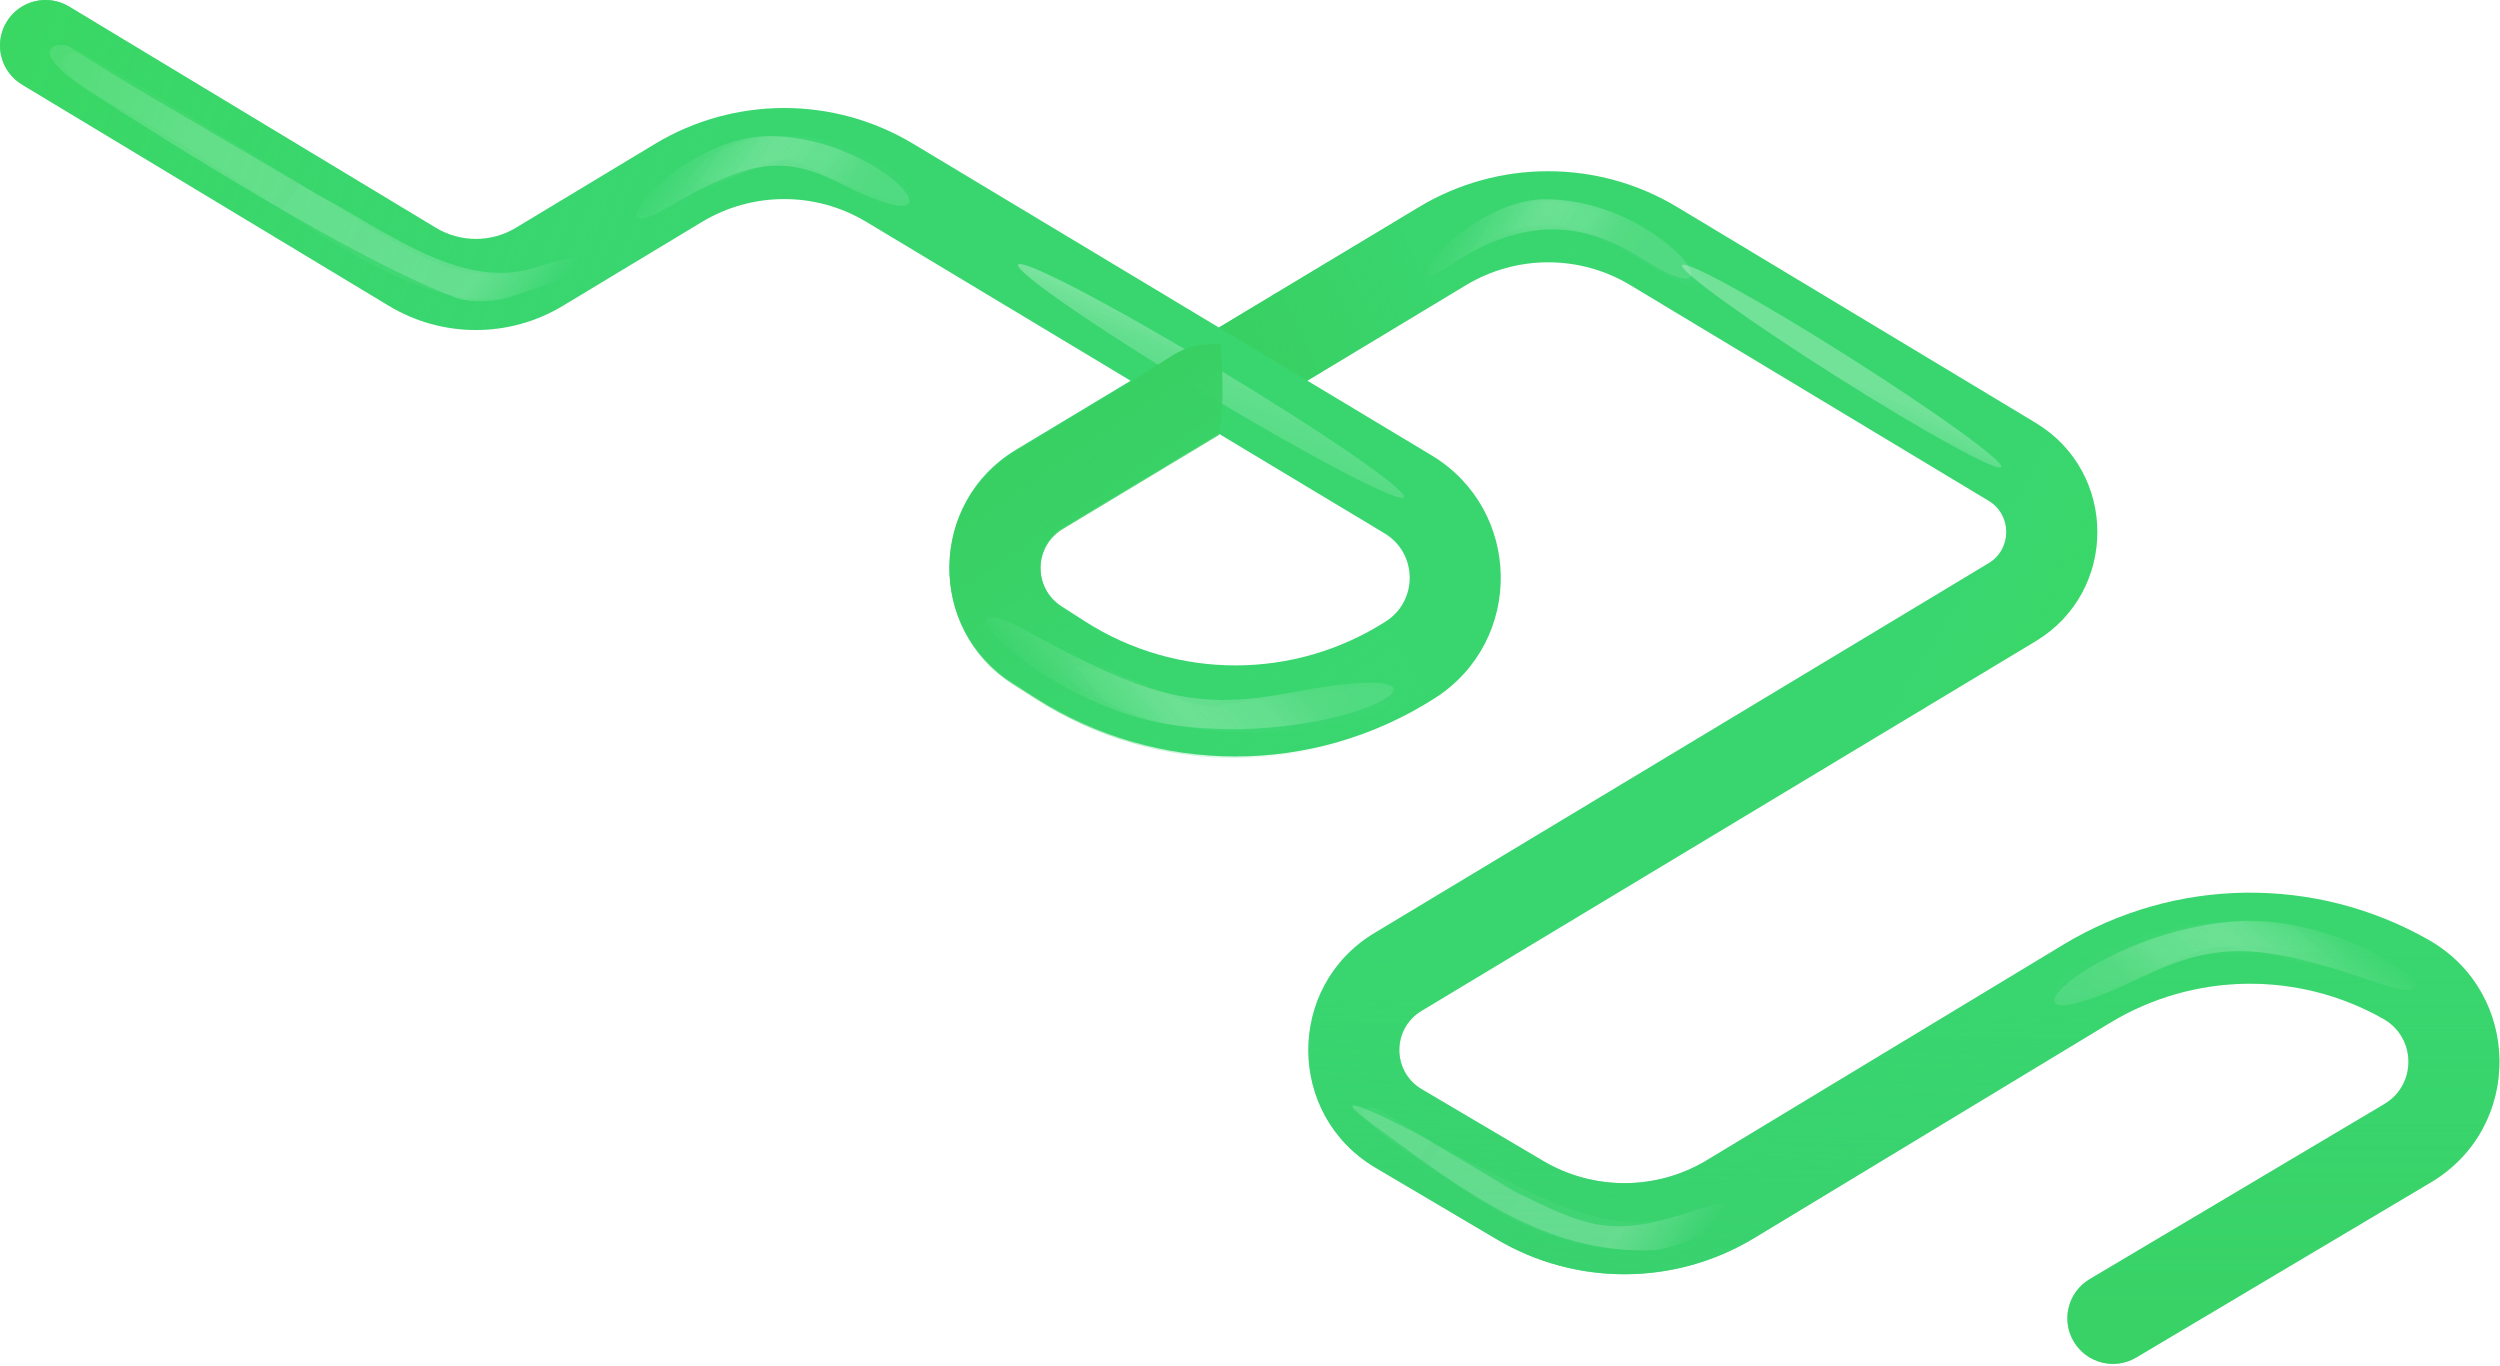 <svg width="1098" height="600" viewBox="0 0 1098 600" fill="none" xmlns="http://www.w3.org/2000/svg">
<path fill-rule="evenodd" clip-rule="evenodd" d="M910.81 589.22C905.167 579.724 908.29 567.452 917.786 561.81L1047.2 484.907C1061.46 476.433 1061.25 455.718 1046.83 447.53C1009.46 426.319 963.554 426.953 926.789 449.187L770.427 543.752C735.753 564.722 692.362 564.951 657.469 544.347L604.099 512.833C564.97 489.729 564.728 433.205 603.657 409.766L873.394 247.357C883.721 241.139 883.72 226.167 873.392 219.95L716.034 125.227C693.824 111.857 666.044 111.859 643.836 125.232L574.165 167.184L628.713 199.968C668.62 223.953 669.43 281.515 630.214 306.613C576.749 340.831 508.255 340.789 454.832 306.505L444.708 300.008C407.088 275.866 407.877 220.622 446.171 197.564L496.57 167.216L380.467 97.437C358.249 84.083 330.468 84.104 308.27 97.492L247.218 134.312C223.713 148.487 194.292 148.486 170.788 134.309L9.673 37.129C0.215 31.424 -2.828 19.131 2.877 9.673C8.582 0.215 20.875 -2.828 30.333 2.877L191.448 100.058C202.246 106.571 215.762 106.571 226.56 100.059L287.612 63.239C322.498 42.2 366.155 42.167 401.073 63.153L535.358 143.86L623.202 90.965C658.102 69.949 701.76 69.946 736.663 90.957L894.022 185.68C930.175 207.443 930.178 259.858 894.027 281.625L624.289 444.034C611.313 451.847 611.394 470.688 624.437 478.39L677.807 509.904C700.023 523.022 727.65 522.876 749.727 509.525L906.089 414.96C955.242 385.234 1016.62 384.386 1066.58 412.744C1107.7 436.087 1108.28 495.138 1067.63 519.294L938.22 596.196C928.724 601.839 916.452 598.716 910.81 589.22ZM535.377 190.54L466.805 231.831C453.904 239.599 453.638 258.211 466.312 266.344L476.436 272.841C516.71 298.686 568.346 298.718 608.652 272.923C622.872 263.822 622.578 242.949 608.107 234.252L535.377 190.54Z" fill="#39D670"/>
<path opacity="0.7" d="M910.81 589.22C905.167 579.724 908.29 567.452 917.786 561.81L1047.2 484.907C1061.46 476.433 1061.25 455.718 1046.83 447.53C1009.46 426.319 963.554 426.953 926.789 449.187L906.089 414.96C955.242 385.234 1016.62 384.386 1066.58 412.744C1107.7 436.087 1108.28 495.138 1067.63 519.294L938.22 596.196C928.724 601.839 916.452 598.716 910.81 589.22Z" fill="url(#paint0_linear_750:5341)"/>
<path d="M604.099 512.833C564.97 489.729 564.728 433.205 603.657 409.766L873.394 247.357C883.72 241.139 883.72 226.167 873.392 219.95L716.034 125.227C693.824 111.857 666.044 111.859 643.836 125.232L574.165 167.184L535.358 143.86L623.202 90.965C658.102 69.949 701.76 69.946 736.663 90.957L894.022 185.68C930.175 207.443 930.178 259.858 894.026 281.625L624.289 444.034C611.313 451.847 611.394 470.688 624.437 478.39L604.099 512.833Z" fill="url(#paint1_linear_750:5341)"/>
<path opacity="0.7" d="M380.467 97.437C358.249 84.083 330.468 84.104 308.27 97.492L247.218 134.312C223.713 148.487 194.292 148.486 170.788 134.309L9.673 37.129C0.215 31.424 -2.828 19.131 2.877 9.673C8.582 0.215 20.875 -2.828 30.333 2.877L191.448 100.058C202.246 106.571 215.762 106.571 226.56 100.059L287.612 63.239C322.498 42.2 366.155 42.167 401.073 63.153L380.467 97.437Z" fill="url(#paint2_linear_750:5341)"/>
<path d="M926.789 449.187L770.427 543.752C735.753 564.722 692.362 564.951 657.468 544.347L604.098 512.833C564.97 489.729 564.728 433.205 603.656 409.766L624.289 444.034C611.313 451.847 611.394 470.688 624.437 478.39L677.807 509.904C700.023 523.022 727.65 522.876 749.727 509.525L906.089 414.96L926.789 449.187Z" fill="url(#paint3_linear_750:5341)"/>
<g filter="url(#filter0_f_750:5341)">
<path d="M665.174 523.3C639.021 507.501 641.763 509.474 625.978 499.929C620.465 496.595 574.172 472.924 603.814 494.571C643.788 523.765 678.654 550.472 725.134 549.12C729.86 549.343 740.181 545.888 751.265 541.17C771.049 532.75 765.916 524.238 745.563 531.17C742.687 532.15 740.018 533.03 737.693 533.748C705.96 543.547 694.682 537.633 665.174 523.3Z" fill="url(#paint4_linear_750:5341)" fill-opacity="0.7"/>
</g>
<g opacity="0.2" filter="url(#filter1_f_750:5341)">
<path d="M649.347 512.255C641.044 508.222 630.451 502.513 606.11 487.501C602.551 485.307 585.575 484.495 618.157 506.159C651.312 528.205 678.654 550.472 725.134 549.12C729.86 549.343 740.181 545.888 751.265 541.17C771.049 532.749 765.916 524.238 745.563 531.17C742.687 532.15 740.018 533.03 737.693 533.748C705.96 543.547 678.855 526.589 649.347 512.255Z" fill="url(#paint5_linear_750:5341)" fill-opacity="0.7"/>
</g>
<g filter="url(#filter2_f_750:5341)">
<path d="M637.808 115.994C668.808 95.493 694.503 96.647 721.003 113.503C768.415 143.659 731.502 87.506 678.502 87.507C643.825 87.507 607.446 136.072 637.808 115.994Z" fill="url(#paint6_linear_750:5341)" fill-opacity="0.7"/>
</g>
<g opacity="0.1" filter="url(#filter3_f_750:5341)">
<path d="M637.808 115.994C668.808 95.493 683.783 90.331 723.503 115.994C771.504 147.006 728.002 84.336 675.502 88.007C640.909 90.425 607.446 136.072 637.808 115.994Z" fill="url(#paint7_linear_750:5341)" fill-opacity="0.7"/>
</g>
<g opacity="0.1" filter="url(#filter4_f_750:5341)">
<path d="M637.808 115.994C668.808 95.493 682.974 91.628 723.503 115.993C784.503 152.666 730.931 88.507 675.502 88.506C640.825 88.506 607.446 136.072 637.808 115.994Z" fill="url(#paint8_linear_750:5341)" fill-opacity="0.7"/>
</g>
<g filter="url(#filter5_f_750:5341)">
<path d="M139.504 85.503C80.775 50.753 54.398 36.182 30.503 20.469C27.01 18.172 7.949 20.103 40.915 41.178C76.315 63.809 154.661 113.371 199.504 130.503C207.492 133.555 219.423 132.103 224.004 130.503C228.889 128.798 236.711 126.077 245.199 122.99C265.406 115.64 261.676 109.37 241.129 115.708C238.226 116.604 235.533 117.406 233.187 118.057C201.183 126.929 168.583 100.688 139.504 85.503Z" fill="url(#paint9_linear_750:5341)" fill-opacity="0.7"/>
</g>
<g opacity="0.2" filter="url(#filter6_f_750:5341)">
<path d="M142.004 87.003C95.32 57.984 60.504 37.158 36.592 23.45C32.965 21.371 12.745 25.258 47.004 44.159C119.504 84.158 168.004 131.503 214.504 131.503C219.582 131.892 232.059 128.424 245.228 123.775C265.504 116.619 261.676 109.37 241.129 115.708C238.226 116.604 235.533 117.406 233.187 118.057C201.183 126.929 179.004 110.003 142.004 87.003Z" fill="url(#paint10_linear_750:5341)" fill-opacity="0.7"/>
</g>
<g filter="url(#filter7_f_750:5341)">
<ellipse cx="531.853" cy="167.291" rx="98.904" ry="6.098" transform="rotate(31.085 531.853 167.291)" fill="url(#paint11_linear_750:5341)" fill-opacity="0.7"/>
</g>
<g opacity="0.2" filter="url(#filter8_f_750:5341)">
<ellipse cx="531.853" cy="167.291" rx="98.904" ry="6.098" transform="rotate(31.085 531.853 167.291)" fill="url(#paint12_linear_750:5341)" fill-opacity="0.7"/>
</g>
<path d="M716.034 125.227C693.824 111.857 666.044 111.859 643.836 125.232L574.165 167.184L535.358 143.86L623.202 90.965C658.102 69.949 701.76 69.946 736.663 90.957L716.034 125.227Z" fill="url(#paint13_linear_750:5341)"/>
<g opacity="0.9">
<g filter="url(#filter9_f_750:5341)">
<ellipse rx="82.895" ry="5.084" transform="matrix(0.845 0.535 -0.543 0.84 808.85 160.788)" fill="url(#paint14_linear_750:5341)" fill-opacity="0.7"/>
</g>
<g opacity="0.2" filter="url(#filter10_f_750:5341)">
<ellipse rx="82.895" ry="5.084" transform="matrix(0.845 0.535 -0.543 0.84 808.85 160.788)" fill="url(#paint15_linear_750:5341)" fill-opacity="0.7"/>
</g>
</g>
<g filter="url(#filter11_f_750:5341)">
<path d="M292.775 91.363C328.482 70.57 343.427 67.46 369.525 80.747C429.276 111.168 389.455 60.056 337.958 59.786C297.829 59.576 257.803 111.728 292.775 91.363Z" fill="url(#paint16_linear_750:5341)" fill-opacity="0.7"/>
</g>
<g opacity="0.1" filter="url(#filter12_f_750:5341)">
<path d="M322.003 78.003C345.003 67.276 342.784 67.653 371.526 80.73C428.74 106.763 389.256 54.996 337.958 59.786C303.503 63.003 285.335 95.105 322.003 78.003Z" fill="url(#paint17_linear_750:5341)" fill-opacity="0.7"/>
</g>
<g opacity="0.1" filter="url(#filter13_f_750:5341)">
<path d="M327.003 76.003C352.503 66.503 344.234 68.466 366.847 79.281C408.51 99.208 380.392 57.354 337.958 59.786C308.003 61.503 289.098 90.124 327.003 76.003Z" fill="url(#paint18_linear_750:5341)" fill-opacity="0.7"/>
</g>
<path d="M629.003 307.503C575.538 341.721 508.292 341.292 454.87 307.008L444.746 300.511C407.126 276.369 407.914 221.125 446.208 198.067L496.607 167.719C517.038 155.503 518.16 151.003 536.037 151.003C538.037 173.503 536.116 189.475 535.414 191.043L466.842 232.334C453.941 240.102 453.676 258.714 466.349 266.847L476.473 273.344C516.747 299.189 568.383 299.221 608.689 273.426L629.003 307.503Z" fill="url(#paint19_linear_750:5341)"/>
<g filter="url(#filter14_f_750:5341)">
<path d="M452.662 278.019C503.485 305.963 525.478 312.112 566.289 304.287C659.729 286.371 593.488 328.894 516.296 318.6C456.143 310.579 402.885 250.65 452.662 278.019Z" fill="url(#paint20_linear_750:5341)" fill-opacity="0.7"/>
</g>
<g opacity="0.1" filter="url(#filter15_f_750:5341)">
<path d="M494.735 297.262C527.815 312.617 524.539 311.788 569.285 304.713C658.361 290.63 592.539 333.87 516.296 318.601C465.086 308.344 441.996 272.782 494.735 297.262Z" fill="url(#paint21_linear_750:5341)" fill-opacity="0.7"/>
</g>
<g opacity="0.1" filter="url(#filter16_f_750:5341)">
<path d="M501.969 300.271C538.953 314.922 526.816 311.28 562.089 305.191C627.078 293.974 579.562 329.715 516.296 318.601C471.635 310.755 446.994 278.493 501.969 300.271Z" fill="url(#paint22_linear_750:5341)" fill-opacity="0.7"/>
</g>
<g filter="url(#filter17_f_750:5341)">
<path d="M1043 431.295C994.171 414.437 974.218 412.954 940.993 429.011C864.922 465.775 912.955 410.55 980.759 404.717C1033.6 400.172 1090.82 447.806 1043 431.295Z" fill="url(#paint23_linear_750:5341)" fill-opacity="0.7"/>
</g>
<g opacity="0.1" filter="url(#filter18_f_750:5341)">
<path d="M1003.35 421.143C972.127 412.941 975.082 413.077 938.356 429.211C865.247 461.329 912.781 405.488 980.758 404.718C1026.42 404.2 1053.12 434.22 1003.35 421.143Z" fill="url(#paint24_linear_750:5341)" fill-opacity="0.7"/>
</g>
<g opacity="0.1" filter="url(#filter19_f_750:5341)">
<path d="M1002 417.003C975.418 413.815 973.242 414.043 944.393 427.261C891.239 451.616 924.658 406.879 980.758 404.718C1020.36 403.191 1053.7 423.201 1002 417.003Z" fill="url(#paint25_linear_750:5341)" fill-opacity="0.7"/>
</g>
<defs>
<filter id="filter0_f_750:5341" x="587.98" y="479.548" width="181.757" height="75.621" filterUnits="userSpaceOnUse" color-interpolation-filters="sRGB">
<feFlood flood-opacity="0" result="BackgroundImageFix"/>
<feBlend mode="normal" in="SourceGraphic" in2="BackgroundImageFix" result="shape"/>
<feGaussianBlur stdDeviation="3" result="effect1_foregroundBlur_750:5341"/>
</filter>
<filter id="filter1_f_750:5341" x="592.52" y="480.44" width="177.217" height="74.738" filterUnits="userSpaceOnUse" color-interpolation-filters="sRGB">
<feFlood flood-opacity="0" result="BackgroundImageFix"/>
<feBlend mode="normal" in="SourceGraphic" in2="BackgroundImageFix" result="shape"/>
<feGaussianBlur stdDeviation="3" result="effect1_foregroundBlur_750:5341"/>
</filter>
<filter id="filter2_f_750:5341" x="620.456" y="81.507" width="128.396" height="46.896" filterUnits="userSpaceOnUse" color-interpolation-filters="sRGB">
<feFlood flood-opacity="0" result="BackgroundImageFix"/>
<feBlend mode="normal" in="SourceGraphic" in2="BackgroundImageFix" result="shape"/>
<feGaussianBlur stdDeviation="3" result="effect1_foregroundBlur_750:5341"/>
</filter>
<filter id="filter3_f_750:5341" x="619.936" y="81.851" width="130.293" height="48.789" filterUnits="userSpaceOnUse" color-interpolation-filters="sRGB">
<feFlood flood-opacity="0" result="BackgroundImageFix"/>
<feBlend mode="normal" in="SourceGraphic" in2="BackgroundImageFix" result="shape"/>
<feGaussianBlur stdDeviation="3" result="effect1_foregroundBlur_750:5341"/>
</filter>
<filter id="filter4_f_750:5341" x="619.922" y="82.507" width="136.644" height="50.808" filterUnits="userSpaceOnUse" color-interpolation-filters="sRGB">
<feFlood flood-opacity="0" result="BackgroundImageFix"/>
<feBlend mode="normal" in="SourceGraphic" in2="BackgroundImageFix" result="shape"/>
<feGaussianBlur stdDeviation="3" result="effect1_foregroundBlur_750:5341"/>
</filter>
<filter id="filter5_f_750:5341" x="15.857" y="13.718" width="248.729" height="124.57" filterUnits="userSpaceOnUse" color-interpolation-filters="sRGB">
<feFlood flood-opacity="0" result="BackgroundImageFix"/>
<feBlend mode="normal" in="SourceGraphic" in2="BackgroundImageFix" result="shape"/>
<feGaussianBlur stdDeviation="3" result="effect1_foregroundBlur_750:5341"/>
</filter>
<filter id="filter6_f_750:5341" x="21.369" y="16.947" width="243.261" height="120.586" filterUnits="userSpaceOnUse" color-interpolation-filters="sRGB">
<feFlood flood-opacity="0" result="BackgroundImageFix"/>
<feBlend mode="normal" in="SourceGraphic" in2="BackgroundImageFix" result="shape"/>
<feGaussianBlur stdDeviation="3" result="effect1_foregroundBlur_750:5341"/>
</filter>
<filter id="filter7_f_750:5341" x="437.092" y="105.955" width="189.522" height="122.672" filterUnits="userSpaceOnUse" color-interpolation-filters="sRGB">
<feFlood flood-opacity="0" result="BackgroundImageFix"/>
<feBlend mode="normal" in="SourceGraphic" in2="BackgroundImageFix" result="shape"/>
<feGaussianBlur stdDeviation="5" result="effect1_foregroundBlur_750:5341"/>
</filter>
<filter id="filter8_f_750:5341" x="437.092" y="105.955" width="189.522" height="122.672" filterUnits="userSpaceOnUse" color-interpolation-filters="sRGB">
<feFlood flood-opacity="0" result="BackgroundImageFix"/>
<feBlend mode="normal" in="SourceGraphic" in2="BackgroundImageFix" result="shape"/>
<feGaussianBlur stdDeviation="5" result="effect1_foregroundBlur_750:5341"/>
</filter>
<filter id="filter9_f_750:5341" x="728.751" y="106.246" width="160.199" height="109.084" filterUnits="userSpaceOnUse" color-interpolation-filters="sRGB">
<feFlood flood-opacity="0" result="BackgroundImageFix"/>
<feBlend mode="normal" in="SourceGraphic" in2="BackgroundImageFix" result="shape"/>
<feGaussianBlur stdDeviation="5" result="effect1_foregroundBlur_750:5341"/>
</filter>
<filter id="filter10_f_750:5341" x="728.751" y="106.246" width="160.199" height="109.084" filterUnits="userSpaceOnUse" color-interpolation-filters="sRGB">
<feFlood flood-opacity="0" result="BackgroundImageFix"/>
<feBlend mode="normal" in="SourceGraphic" in2="BackgroundImageFix" result="shape"/>
<feGaussianBlur stdDeviation="5" result="effect1_foregroundBlur_750:5341"/>
</filter>
<filter id="filter11_f_750:5341" x="273.375" y="53.785" width="132.071" height="48.297" filterUnits="userSpaceOnUse" color-interpolation-filters="sRGB">
<feFlood flood-opacity="0" result="BackgroundImageFix"/>
<feBlend mode="normal" in="SourceGraphic" in2="BackgroundImageFix" result="shape"/>
<feGaussianBlur stdDeviation="3" result="effect1_foregroundBlur_750:5341"/>
</filter>
<filter id="filter12_f_750:5341" x="295.835" y="53.471" width="109.869" height="40.619" filterUnits="userSpaceOnUse" color-interpolation-filters="sRGB">
<feFlood flood-opacity="0" result="BackgroundImageFix"/>
<feBlend mode="normal" in="SourceGraphic" in2="BackgroundImageFix" result="shape"/>
<feGaussianBlur stdDeviation="3" result="effect1_foregroundBlur_750:5341"/>
</filter>
<filter id="filter13_f_750:5341" x="299.856" y="53.684" width="93.473" height="36.994" filterUnits="userSpaceOnUse" color-interpolation-filters="sRGB">
<feFlood flood-opacity="0" result="BackgroundImageFix"/>
<feBlend mode="normal" in="SourceGraphic" in2="BackgroundImageFix" result="shape"/>
<feGaussianBlur stdDeviation="3" result="effect1_foregroundBlur_750:5341"/>
</filter>
<filter id="filter14_f_750:5341" x="426.971" y="264.911" width="191.124" height="61.32" filterUnits="userSpaceOnUse" color-interpolation-filters="sRGB">
<feFlood flood-opacity="0" result="BackgroundImageFix"/>
<feBlend mode="normal" in="SourceGraphic" in2="BackgroundImageFix" result="shape"/>
<feGaussianBlur stdDeviation="3" result="effect1_foregroundBlur_750:5341"/>
</filter>
<filter id="filter15_f_750:5341" x="458.792" y="282.825" width="159.312" height="45.09" filterUnits="userSpaceOnUse" color-interpolation-filters="sRGB">
<feFlood flood-opacity="0" result="BackgroundImageFix"/>
<feBlend mode="normal" in="SourceGraphic" in2="BackgroundImageFix" result="shape"/>
<feGaussianBlur stdDeviation="3" result="effect1_foregroundBlur_750:5341"/>
</filter>
<filter id="filter16_f_750:5341" x="464.392" y="286.842" width="134.773" height="39.93" filterUnits="userSpaceOnUse" color-interpolation-filters="sRGB">
<feFlood flood-opacity="0" result="BackgroundImageFix"/>
<feBlend mode="normal" in="SourceGraphic" in2="BackgroundImageFix" result="shape"/>
<feGaussianBlur stdDeviation="3" result="effect1_foregroundBlur_750:5341"/>
</filter>
<filter id="filter17_f_750:5341" x="896.22" y="398.41" width="170.702" height="49.137" filterUnits="userSpaceOnUse" color-interpolation-filters="sRGB">
<feFlood flood-opacity="0" result="BackgroundImageFix"/>
<feBlend mode="normal" in="SourceGraphic" in2="BackgroundImageFix" result="shape"/>
<feGaussianBlur stdDeviation="3" result="effect1_foregroundBlur_750:5341"/>
</filter>
<filter id="filter18_f_750:5341" x="895.624" y="398.711" width="140.491" height="46.451" filterUnits="userSpaceOnUse" color-interpolation-filters="sRGB">
<feFlood flood-opacity="0" result="BackgroundImageFix"/>
<feBlend mode="normal" in="SourceGraphic" in2="BackgroundImageFix" result="shape"/>
<feGaussianBlur stdDeviation="3" result="effect1_foregroundBlur_750:5341"/>
</filter>
<filter id="filter19_f_750:5341" x="911.656" y="398.634" width="122.797" height="41.865" filterUnits="userSpaceOnUse" color-interpolation-filters="sRGB">
<feFlood flood-opacity="0" result="BackgroundImageFix"/>
<feBlend mode="normal" in="SourceGraphic" in2="BackgroundImageFix" result="shape"/>
<feGaussianBlur stdDeviation="3" result="effect1_foregroundBlur_750:5341"/>
</filter>
<linearGradient id="paint0_linear_750:5341" x1="1001.93" y1="599.006" x2="1001.93" y2="392.055" gradientUnits="userSpaceOnUse">
<stop stop-color="#38D062"/>
<stop offset="1" stop-color="#38D062" stop-opacity="0"/>
</linearGradient>
<linearGradient id="paint1_linear_750:5341" x1="964.503" y1="325.003" x2="855.003" y2="260.503" gradientUnits="userSpaceOnUse">
<stop stop-color="#3AD85E"/>
<stop offset="1" stop-color="#3AD85E" stop-opacity="0"/>
</linearGradient>
<linearGradient id="paint2_linear_750:5341" x1="7.503" y1="0.003" x2="296.003" y2="108.003" gradientUnits="userSpaceOnUse">
<stop stop-color="#3AD85D"/>
<stop offset="1" stop-color="#39D670" stop-opacity="0"/>
</linearGradient>
<linearGradient id="paint3_linear_750:5341" x1="746.003" y1="606.003" x2="750.697" y2="409.766" gradientUnits="userSpaceOnUse">
<stop stop-color="#38D06D"/>
<stop offset="1" stop-color="#38D06D" stop-opacity="0"/>
</linearGradient>
<linearGradient id="paint4_linear_750:5341" x1="524.327" y1="446.537" x2="725.613" y2="579.28" gradientUnits="userSpaceOnUse">
<stop stop-color="white" stop-opacity="0.15"/>
<stop offset="0.317" stop-color="white" stop-opacity="0.26"/>
<stop offset="0.867" stop-color="#FDFDFD" stop-opacity="0.28"/>
<stop offset="1" stop-color="white" stop-opacity="0"/>
</linearGradient>
<linearGradient id="paint5_linear_750:5341" x1="524.326" y1="446.537" x2="725.612" y2="579.279" gradientUnits="userSpaceOnUse">
<stop stop-color="white" stop-opacity="0.15"/>
<stop offset="0.317" stop-color="white" stop-opacity="0.26"/>
<stop offset="0.867" stop-color="#FDFDFD" stop-opacity="0.28"/>
<stop offset="1" stop-color="white" stop-opacity="0"/>
</linearGradient>
<linearGradient id="paint6_linear_750:5341" x1="722.741" y1="106.5" x2="657.5" y2="64.253" gradientUnits="userSpaceOnUse">
<stop stop-color="white" stop-opacity="0.15"/>
<stop offset="0.159" stop-color="white" stop-opacity="0.17"/>
<stop offset="0.297" stop-color="#FEFEFE" stop-opacity="0.262"/>
<stop offset="0.585" stop-color="#FDFDFD" stop-opacity="0.33"/>
<stop offset="1" stop-color="white" stop-opacity="0"/>
</linearGradient>
<linearGradient id="paint7_linear_750:5341" x1="722.741" y1="106.499" x2="657.499" y2="64.252" gradientUnits="userSpaceOnUse">
<stop stop-color="white" stop-opacity="0.15"/>
<stop offset="0.238" stop-color="white" stop-opacity="0.17"/>
<stop offset="0.449" stop-color="#FEFEFE" stop-opacity="0.262"/>
<stop offset="0.668" stop-color="#FDFDFD" stop-opacity="0.33"/>
<stop offset="1" stop-color="white" stop-opacity="0"/>
</linearGradient>
<linearGradient id="paint8_linear_750:5341" x1="722.739" y1="106.499" x2="657.498" y2="64.252" gradientUnits="userSpaceOnUse">
<stop stop-color="white" stop-opacity="0.15"/>
<stop offset="0.238" stop-color="white" stop-opacity="0.17"/>
<stop offset="0.449" stop-color="#FEFEFE" stop-opacity="0.262"/>
<stop offset="0.668" stop-color="#FDFDFD" stop-opacity="0.33"/>
<stop offset="1" stop-color="white" stop-opacity="0"/>
</linearGradient>
<linearGradient id="paint9_linear_750:5341" x1="22.446" y1="24.679" x2="219.788" y2="163.216" gradientUnits="userSpaceOnUse">
<stop stop-color="white" stop-opacity="0.15"/>
<stop offset="0.317" stop-color="white" stop-opacity="0.26"/>
<stop offset="0.867" stop-color="#FDFDFD" stop-opacity="0.28"/>
<stop offset="1" stop-color="white" stop-opacity="0"/>
</linearGradient>
<linearGradient id="paint10_linear_750:5341" x1="22.447" y1="24.68" x2="219.789" y2="163.217" gradientUnits="userSpaceOnUse">
<stop stop-color="white" stop-opacity="0.15"/>
<stop offset="0.317" stop-color="white" stop-opacity="0.26"/>
<stop offset="0.867" stop-color="#FDFDFD" stop-opacity="0.28"/>
<stop offset="1" stop-color="white" stop-opacity="0"/>
</linearGradient>
<linearGradient id="paint11_linear_750:5341" x1="453.622" y1="163.055" x2="460.997" y2="203.979" gradientUnits="userSpaceOnUse">
<stop stop-color="white" stop-opacity="0.4"/>
<stop offset="0.317" stop-color="white" stop-opacity="0.26"/>
<stop offset="0.867" stop-color="#FDFDFD" stop-opacity="0.18"/>
</linearGradient>
<linearGradient id="paint12_linear_750:5341" x1="453.622" y1="163.055" x2="460.997" y2="203.979" gradientUnits="userSpaceOnUse">
<stop stop-color="white" stop-opacity="0.4"/>
<stop offset="0.317" stop-color="white" stop-opacity="0.26"/>
<stop offset="0.867" stop-color="#FDFDFD" stop-opacity="0.18"/>
</linearGradient>
<linearGradient id="paint13_linear_750:5341" x1="556.503" y1="155.503" x2="685.503" y2="95.503" gradientUnits="userSpaceOnUse">
<stop stop-color="#38D062"/>
<stop offset="1" stop-color="#39D670" stop-opacity="0"/>
</linearGradient>
<linearGradient id="paint14_linear_750:5341" x1="17.328" y1="1.553" x2="23.446" y2="35.684" gradientUnits="userSpaceOnUse">
<stop stop-color="white" stop-opacity="0.4"/>
<stop offset="0.317" stop-color="white" stop-opacity="0.26"/>
<stop offset="0.867" stop-color="#FDFDFD" stop-opacity="0.18"/>
</linearGradient>
<linearGradient id="paint15_linear_750:5341" x1="17.328" y1="1.553" x2="23.446" y2="35.684" gradientUnits="userSpaceOnUse">
<stop stop-color="white" stop-opacity="0.4"/>
<stop offset="0.317" stop-color="white" stop-opacity="0.26"/>
<stop offset="0.867" stop-color="#FDFDFD" stop-opacity="0.18"/>
</linearGradient>
<linearGradient id="paint16_linear_750:5341" x1="390.986" y1="81.064" x2="321.943" y2="30.201" gradientUnits="userSpaceOnUse">
<stop stop-color="white" stop-opacity="0.15"/>
<stop offset="0.159" stop-color="white" stop-opacity="0.17"/>
<stop offset="0.297" stop-color="#FEFEFE" stop-opacity="0.262"/>
<stop offset="0.585" stop-color="#FDFDFD" stop-opacity="0.33"/>
<stop offset="1" stop-color="white" stop-opacity="0"/>
</linearGradient>
<linearGradient id="paint17_linear_750:5341" x1="390.986" y1="81.064" x2="321.944" y2="30.201" gradientUnits="userSpaceOnUse">
<stop stop-color="white" stop-opacity="0.15"/>
<stop offset="0.238" stop-color="white" stop-opacity="0.17"/>
<stop offset="0.449" stop-color="#FEFEFE" stop-opacity="0.262"/>
<stop offset="0.668" stop-color="#FDFDFD" stop-opacity="0.33"/>
<stop offset="1" stop-color="white" stop-opacity="0"/>
</linearGradient>
<linearGradient id="paint18_linear_750:5341" x1="390.986" y1="81.064" x2="321.944" y2="30.201" gradientUnits="userSpaceOnUse">
<stop stop-color="white" stop-opacity="0.15"/>
<stop offset="0.238" stop-color="white" stop-opacity="0.17"/>
<stop offset="0.449" stop-color="#FEFEFE" stop-opacity="0.262"/>
<stop offset="0.668" stop-color="#FDFDFD" stop-opacity="0.33"/>
<stop offset="1" stop-color="white" stop-opacity="0"/>
</linearGradient>
<linearGradient id="paint19_linear_750:5341" x1="511.003" y1="171.503" x2="613.003" y2="320.503" gradientUnits="userSpaceOnUse">
<stop stop-color="#38D063"/>
<stop offset="1" stop-color="#3AD772" stop-opacity="0"/>
</linearGradient>
<linearGradient id="paint20_linear_750:5341" x1="598.485" y1="308.373" x2="516.917" y2="377.97" gradientUnits="userSpaceOnUse">
<stop stop-color="white" stop-opacity="0.15"/>
<stop offset="0.159" stop-color="white" stop-opacity="0.17"/>
<stop offset="0.297" stop-color="#FEFEFE" stop-opacity="0.262"/>
<stop offset="0.585" stop-color="#FDFDFD" stop-opacity="0.33"/>
<stop offset="1" stop-color="white" stop-opacity="0"/>
</linearGradient>
<linearGradient id="paint21_linear_750:5341" x1="598.486" y1="308.373" x2="516.918" y2="377.97" gradientUnits="userSpaceOnUse">
<stop stop-color="white" stop-opacity="0.15"/>
<stop offset="0.238" stop-color="white" stop-opacity="0.17"/>
<stop offset="0.449" stop-color="#FEFEFE" stop-opacity="0.262"/>
<stop offset="0.668" stop-color="#FDFDFD" stop-opacity="0.33"/>
<stop offset="1" stop-color="white" stop-opacity="0"/>
</linearGradient>
<linearGradient id="paint22_linear_750:5341" x1="598.486" y1="308.373" x2="516.918" y2="377.97" gradientUnits="userSpaceOnUse">
<stop stop-color="white" stop-opacity="0.15"/>
<stop offset="0.238" stop-color="white" stop-opacity="0.17"/>
<stop offset="0.449" stop-color="#FEFEFE" stop-opacity="0.262"/>
<stop offset="0.668" stop-color="#FDFDFD" stop-opacity="0.33"/>
<stop offset="1" stop-color="white" stop-opacity="0"/>
</linearGradient>
<linearGradient id="paint23_linear_750:5341" x1="912.754" y1="431.646" x2="978.693" y2="355.638" gradientUnits="userSpaceOnUse">
<stop stop-color="white" stop-opacity="0.15"/>
<stop offset="0.159" stop-color="white" stop-opacity="0.17"/>
<stop offset="0.297" stop-color="#FEFEFE" stop-opacity="0.262"/>
<stop offset="0.585" stop-color="#FDFDFD" stop-opacity="0.33"/>
<stop offset="1" stop-color="white" stop-opacity="0"/>
</linearGradient>
<linearGradient id="paint24_linear_750:5341" x1="912.753" y1="431.646" x2="978.693" y2="355.638" gradientUnits="userSpaceOnUse">
<stop stop-color="white" stop-opacity="0.15"/>
<stop offset="0.238" stop-color="white" stop-opacity="0.17"/>
<stop offset="0.449" stop-color="#FEFEFE" stop-opacity="0.262"/>
<stop offset="0.668" stop-color="#FDFDFD" stop-opacity="0.33"/>
<stop offset="1" stop-color="white" stop-opacity="0"/>
</linearGradient>
<linearGradient id="paint25_linear_750:5341" x1="912.753" y1="431.647" x2="978.692" y2="355.638" gradientUnits="userSpaceOnUse">
<stop stop-color="white" stop-opacity="0.15"/>
<stop offset="0.238" stop-color="white" stop-opacity="0.17"/>
<stop offset="0.449" stop-color="#FEFEFE" stop-opacity="0.262"/>
<stop offset="0.668" stop-color="#FDFDFD" stop-opacity="0.33"/>
<stop offset="1" stop-color="white" stop-opacity="0"/>
</linearGradient>
</defs>
</svg>
